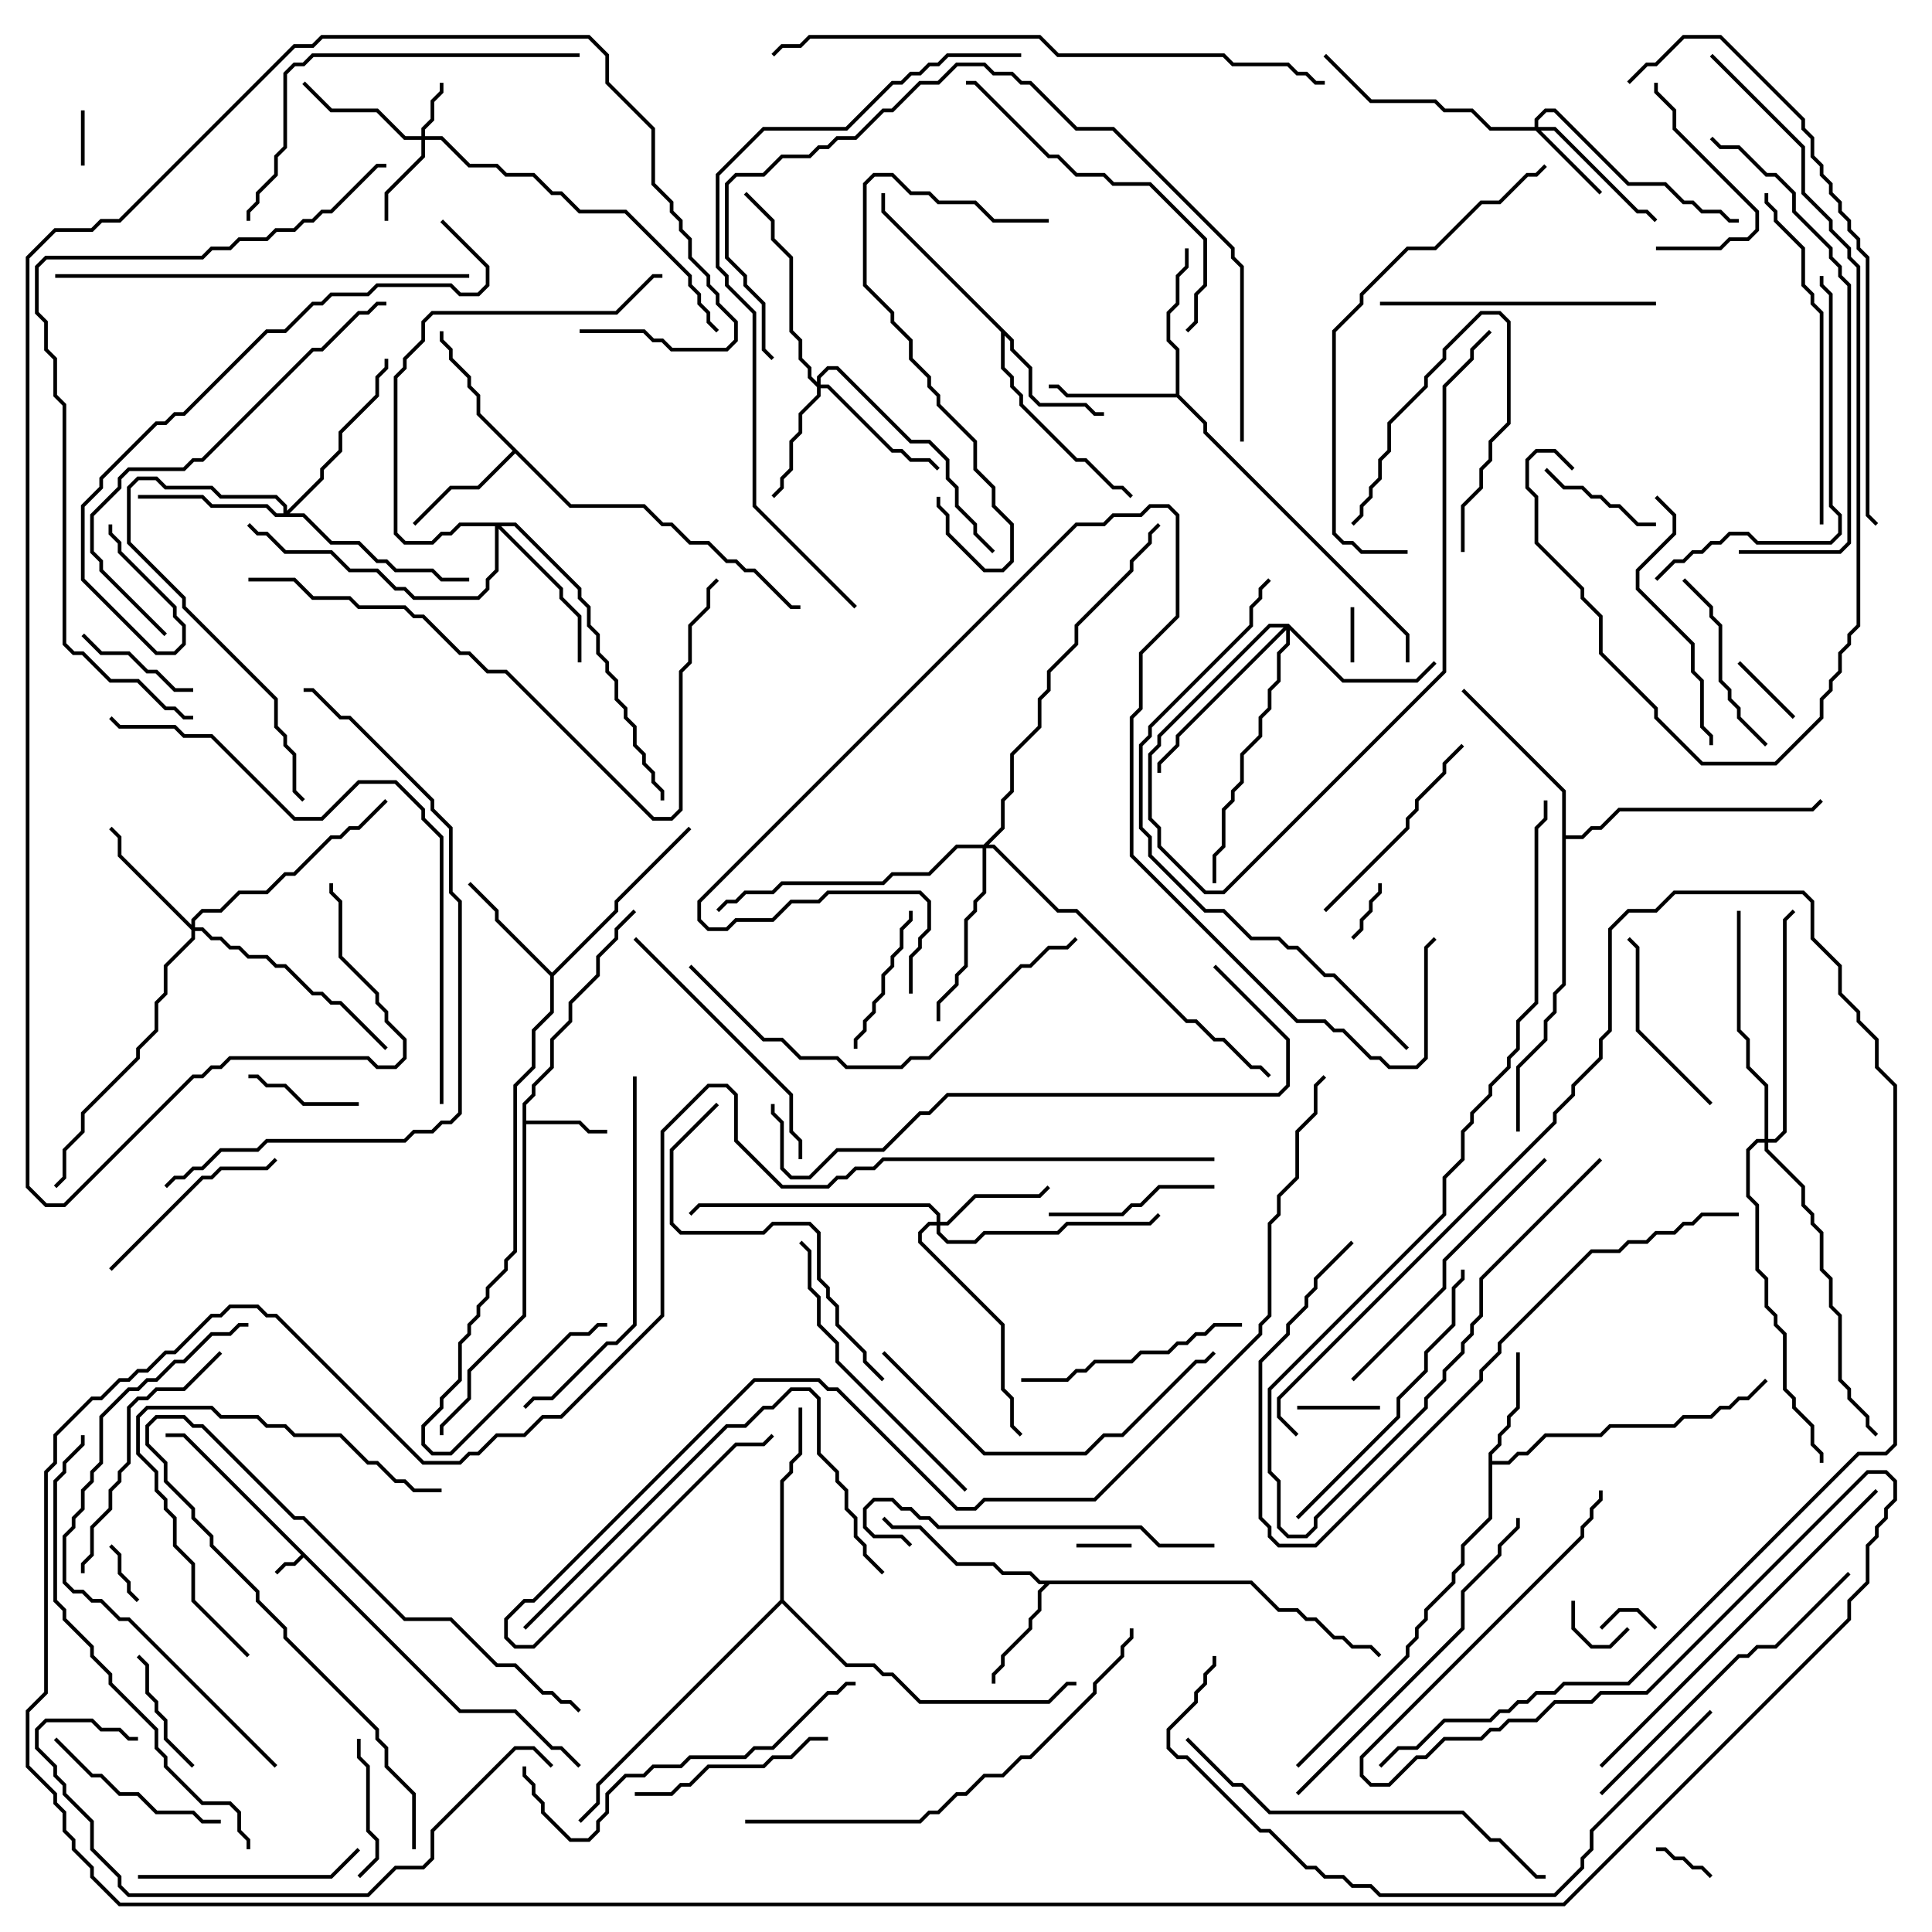 <svg version="1.1" width="105" height="105" xmlns="http://www.w3.org/2000/svg"><path d="M25.041,92.9L28.041,92.9L30.041,94.9L30.541,94.9L31.571,95.929L31.429,96.071L30.459,95.1L29.959,95.1L27.959,93.1L24.959,93.1L16.5,84.641L16.041,85.1L15.541,85.1L15.071,85.571L14.929,85.429L15.459,84.9L15.959,84.9L16.359,84.5L9.959,78.1L9,78.1L9,77.9L10.041,77.9z" stroke="none"/><path d="M28.4,59.959L28.9,59.459L28.9,58.959L29.9,57.959L29.9,56.459L30.9,55.459L30.9,54.459L32.4,52.959L32.4,51.959L33.4,50.959L33.4,50.459L34.429,49.429L34.571,49.571L33.6,50.541L33.6,51.041L32.6,52.041L32.6,53.041L31.1,54.541L31.1,55.541L30.1,56.541L30.1,58.041L29.1,59.041L29.1,59.541L28.6,60.041L28.6,60.9L31.541,60.9L32.041,61.4L33,61.4L33,61.6L31.959,61.6L31.459,61.1L28.6,61.1L28.6,71.541L25.6,74.541L25.6,76.041L24.1,77.541L24.1,78L23.9,78L23.9,77.459L25.4,75.959L25.4,74.459L28.4,71.459z" stroke="none"/><path d="M80.9,78.959L81.4,78.459L81.4,77.959L81.9,77.459L81.9,76.959L82.4,76.459L82.4,73.5L82.6,73.5L82.6,76.541L82.1,77.041L82.1,77.541L81.6,78.041L81.6,78.541L81.1,79.041L81.1,79.4L81.959,79.4L82.459,78.9L82.959,78.9L83.959,77.9L86.959,77.9L87.459,77.4L90.959,77.4L91.459,76.9L92.959,76.9L93.459,76.4L93.959,76.4L94.459,75.9L94.959,75.9L95.929,74.929L96.071,75.071L95.041,76.1L94.541,76.1L94.041,76.6L93.541,76.6L93.041,77.1L91.541,77.1L91.041,77.6L87.541,77.6L87.041,78.1L84.041,78.1L83.041,79.1L82.541,79.1L82.041,79.6L81.1,79.6L81.1,82.541L79.6,84.041L79.6,85.041L79.1,85.541L79.1,86.041L77.6,87.541L77.6,88.041L77.1,88.541L77.1,89.041L76.6,89.541L76.6,90.041L70.571,96.071L70.429,95.929L76.4,89.959L76.4,89.459L76.9,88.959L76.9,88.459L77.4,87.959L77.4,87.459L78.9,85.959L78.9,85.459L79.4,84.959L79.4,83.959L80.9,82.459z" stroke="none"/><path d="M68.041,85.9L69.541,87.4L70.541,87.4L71.041,87.9L71.541,87.9L72.541,88.9L73.041,88.9L73.541,89.4L74.541,89.4L75.071,89.929L74.929,90.071L74.459,89.6L73.459,89.6L72.959,89.1L72.459,89.1L71.459,88.1L70.959,88.1L70.459,87.6L69.459,87.6L67.959,86.1L57.041,86.1L56.6,86.541L56.6,87.541L56.1,88.041L56.1,88.541L54.6,90.041L54.6,90.541L54.1,91.041L54.1,91.5L53.9,91.5L53.9,90.959L54.4,90.459L54.4,89.959L55.9,88.459L55.9,87.959L56.4,87.459L56.4,86.459L56.759,86.1L56.459,86.1L55.959,85.6L54.459,85.6L53.959,85.1L51.959,85.1L49.959,83.1L48.459,83.1L47.929,82.571L48.071,82.429L48.541,82.9L50.041,82.9L52.041,84.9L54.041,84.9L54.541,85.4L56.041,85.4L56.541,85.9z" stroke="none"/><path d="M30,52.859L33.4,49.459L33.4,48.959L37.429,44.929L37.571,45.071L33.6,49.041L33.6,49.541L30.1,53.041L30.1,55.041L29.1,56.041L29.1,58.041L28.1,59.041L28.1,68.041L27.6,68.541L27.6,69.041L26.6,70.041L26.6,70.541L26.1,71.041L26.1,71.541L25.6,72.041L25.6,72.541L25.1,73.041L25.1,75.041L24.1,76.041L24.1,76.541L23.1,77.541L23.1,78.459L23.541,78.9L24.459,78.9L30.959,72.4L31.959,72.4L32.459,71.9L33,71.9L33,72.1L32.541,72.1L32.041,72.6L31.041,72.6L24.541,79.1L23.459,79.1L22.9,78.541L22.9,77.459L23.9,76.459L23.9,75.959L24.9,74.959L24.9,72.959L25.4,72.459L25.4,71.959L25.9,71.459L25.9,70.959L26.4,70.459L26.4,69.959L27.4,68.959L27.4,68.459L27.9,67.959L27.9,58.959L28.9,57.959L28.9,55.959L29.9,54.959L29.9,53.041L26.9,50.041L26.9,49.541L25.429,48.071L25.571,47.929L27.1,49.459L27.1,49.959z" stroke="none"/><path d="M31.041,27.4L35.041,27.4L36.041,28.4L36.541,28.4L37.541,29.4L38.541,29.4L39.541,30.4L40.041,30.4L40.541,30.9L41.041,30.9L43.041,32.9L43.5,32.9L43.5,33.1L42.959,33.1L40.959,31.1L40.459,31.1L39.959,30.6L39.459,30.6L38.459,29.6L37.459,29.6L36.459,28.6L35.959,28.6L34.959,27.6L30.959,27.6L28,24.641L26.041,26.6L24.541,26.6L22.571,28.571L22.429,28.429L24.459,26.4L25.959,26.4L27.859,24.5L25.9,22.541L25.9,21.541L25.4,21.041L25.4,20.541L24.4,19.541L24.4,19.041L23.9,18.541L23.9,18L24.1,18L24.1,18.459L24.6,18.959L24.6,19.459L25.6,20.459L25.6,20.959L26.1,21.459L26.1,22.459z" stroke="none"/><path d="M63.9,21.4L63.9,19.041L63.4,18.541L63.4,16.959L63.9,16.459L63.9,14.959L64.4,14.459L64.4,13.5L64.6,13.5L64.6,14.541L64.1,15.041L64.1,16.541L63.6,17.041L63.6,18.459L64.1,18.959L64.1,21.459L65.6,22.959L65.6,23.459L76.6,34.459L76.6,36L76.4,36L76.4,34.541L65.4,23.541L65.4,23.041L63.959,21.6L57.959,21.6L57.459,21.1L57,21.1L57,20.9L57.541,20.9L58.041,21.4z" stroke="none"/><path d="M55.1,18.459L55.1,18.959L56.1,19.959L56.1,21.459L56.541,21.9L59.041,21.9L59.541,22.4L60,22.4L60,22.6L59.459,22.6L58.959,22.1L56.459,22.1L55.9,21.541L55.9,20.041L54.9,19.041L54.9,18.541L54.6,18.241L54.6,19.959L55.1,20.459L55.1,20.959L55.6,21.459L55.6,21.959L58.541,24.9L59.041,24.9L60.541,26.4L61.041,26.4L61.571,26.929L61.429,27.071L60.959,26.6L60.459,26.6L58.959,25.1L58.459,25.1L55.4,22.041L55.4,21.541L54.9,21.041L54.9,20.541L54.4,20.041L54.4,18.041L47.9,11.541L47.9,10.5L48.1,10.5L48.1,11.459z" stroke="none"/><path d="M84.9,43.041L79.429,37.571L79.571,37.429L85.1,42.959L85.1,45.4L85.959,45.4L86.459,44.9L86.959,44.9L87.959,43.9L98.459,43.9L98.929,43.429L99.071,43.571L98.541,44.1L88.041,44.1L87.041,45.1L86.541,45.1L86.041,45.6L85.1,45.6L85.1,53.541L84.6,54.041L84.6,55.041L84.1,55.541L84.1,56.541L82.6,58.041L82.6,61.5L82.4,61.5L82.4,57.959L83.9,56.459L83.9,55.459L84.4,54.959L84.4,53.959L84.9,53.459z" stroke="none"/><path d="M42.4,86.959L42.4,80.459L42.9,79.959L42.9,79.459L43.4,78.959L43.4,76.5L43.6,76.5L43.6,79.041L43.1,79.541L43.1,80.041L42.6,80.541L42.6,86.959L46.041,90.4L47.541,90.4L48.041,90.9L48.541,90.9L50.041,92.4L56.959,92.4L57.959,91.4L58.5,91.4L58.5,91.6L58.041,91.6L57.041,92.6L49.959,92.6L48.459,91.1L47.959,91.1L47.459,90.6L45.959,90.6L42.5,87.141L32.6,97.041L32.6,98.041L31.571,99.071L31.429,98.929L32.4,97.959L32.4,96.959z" stroke="none"/><path d="M22.9,7.4L22.9,6.959L23.4,6.459L23.4,5.459L23.9,4.959L23.9,4.5L24.1,4.5L24.1,5.041L23.6,5.541L23.6,6.541L23.1,7.041L23.1,7.4L24.041,7.4L25.541,8.9L27.041,8.9L27.541,9.4L29.041,9.4L30.041,10.4L30.541,10.4L31.541,11.4L34.041,11.4L37.6,14.959L37.6,15.459L38.1,15.959L38.1,16.459L38.6,16.959L38.6,17.459L39.071,17.929L38.929,18.071L38.4,17.541L38.4,17.041L37.9,16.541L37.9,16.041L37.4,15.541L37.4,15.041L33.959,11.6L31.459,11.6L30.459,10.6L29.959,10.6L28.959,9.6L27.459,9.6L26.959,9.1L25.459,9.1L23.959,7.6L23.1,7.6L23.1,8.541L21.1,10.541L21.1,12L20.9,12L20.9,10.459L22.9,8.459L22.9,7.6L21.959,7.6L20.459,6.1L17.959,6.1L16.429,4.571L16.571,4.429L18.041,5.9L20.541,5.9L22.041,7.4z" stroke="none"/><path d="M83.4,6.9L83.4,6.459L83.959,5.9L84.541,5.9L88.541,9.9L90.541,9.9L91.541,10.9L92.041,10.9L92.541,11.4L93.541,11.4L94.041,11.9L94.5,11.9L94.5,12.1L93.959,12.1L93.459,11.6L92.459,11.6L91.959,11.1L91.459,11.1L90.459,10.1L88.459,10.1L84.459,6.1L84.041,6.1L83.6,6.541L83.6,6.9L84.541,6.9L89.041,11.4L89.541,11.4L90.071,11.929L89.929,12.071L89.459,11.6L88.959,11.6L84.459,7.1L83.741,7.1L87.071,10.429L86.929,10.571L83.459,7.1L80.959,7.1L79.959,6.1L78.459,6.1L77.959,5.6L74.459,5.6L71.929,3.071L72.071,2.929L74.541,5.4L78.041,5.4L78.541,5.9L80.041,5.9L81.041,6.9z" stroke="none"/><path d="M50.9,66.4L50.9,66.041L50.459,65.6L38.041,65.6L37.571,66.071L37.429,65.929L37.959,65.4L50.541,65.4L51.1,65.959L51.1,66.4L51.459,66.4L52.959,64.9L56.459,64.9L56.929,64.429L57.071,64.571L56.541,65.1L53.041,65.1L51.541,66.6L51.1,66.6L51.1,66.959L51.541,67.4L52.959,67.4L53.459,66.9L57.459,66.9L57.959,66.4L62.459,66.4L62.929,65.929L63.071,66.071L62.541,66.6L58.041,66.6L57.541,67.1L53.541,67.1L53.041,67.6L51.459,67.6L50.9,67.041L50.9,66.6L50.541,66.6L50.1,67.041L50.1,67.459L54.6,71.959L54.6,75.459L55.1,75.959L55.1,77.459L55.571,77.929L55.429,78.071L54.9,77.541L54.9,76.041L54.4,75.541L54.4,72.041L49.9,67.541L49.9,66.959L50.459,66.4z" stroke="none"/><path d="M44.4,20.759L44.4,20.459L44.959,19.9L45.541,19.9L49.541,23.9L50.541,23.9L51.6,24.959L51.6,25.959L52.1,26.459L52.1,27.459L53.1,28.459L53.1,28.959L54.071,29.929L53.929,30.071L52.9,29.041L52.9,28.541L51.9,27.541L51.9,26.541L51.4,26.041L51.4,25.041L50.459,24.1L49.459,24.1L45.459,20.1L45.041,20.1L44.6,20.541L44.6,20.9L45.041,20.9L48.541,24.4L49.041,24.4L49.541,24.9L50.541,24.9L51.071,25.429L50.929,25.571L50.459,25.1L49.459,25.1L48.959,24.6L48.459,24.6L44.959,21.1L44.6,21.1L44.6,21.541L43.6,22.541L43.6,23.541L43.1,24.041L43.1,25.541L42.6,26.041L42.6,26.541L42.071,27.071L41.929,26.929L42.4,26.459L42.4,25.959L42.9,25.459L42.9,23.959L43.4,23.459L43.4,22.459L44.4,21.459L44.4,21.041L43.9,20.541L43.9,20.041L43.4,19.541L43.4,18.541L42.9,18.041L42.9,14.041L41.9,13.041L41.9,12.041L40.429,10.571L40.571,10.429L42.1,11.959L42.1,12.959L43.1,13.959L43.1,17.959L43.6,18.459L43.6,19.459L44.1,19.959L44.1,20.459z" stroke="none"/><path d="M10.4,50.259L10.4,49.959L10.959,49.4L11.959,49.4L12.959,48.4L14.459,48.4L15.459,47.4L15.959,47.4L17.959,45.4L18.459,45.4L18.959,44.9L19.459,44.9L20.929,43.429L21.071,43.571L19.541,45.1L19.041,45.1L18.541,45.6L18.041,45.6L16.041,47.6L15.541,47.6L14.541,48.6L13.041,48.6L12.041,49.6L11.041,49.6L10.6,50.041L10.6,50.4L11.041,50.4L11.541,50.9L12.041,50.9L12.541,51.4L13.041,51.4L13.541,51.9L14.541,51.9L15.041,52.4L15.541,52.4L17.041,53.9L17.541,53.9L18.041,54.4L18.541,54.4L21.071,56.929L20.929,57.071L18.459,54.6L17.959,54.6L17.459,54.1L16.959,54.1L15.459,52.6L14.959,52.6L14.459,52.1L13.459,52.1L12.959,51.6L12.459,51.6L11.959,51.1L11.459,51.1L10.959,50.6L10.6,50.6L10.6,51.041L9.1,52.541L9.1,54.041L8.6,54.541L8.6,56.041L7.6,57.041L7.6,57.541L4.6,60.541L4.6,61.541L3.6,62.541L3.6,64.041L3.071,64.571L2.929,64.429L3.4,63.959L3.4,62.459L4.4,61.459L4.4,60.459L7.4,57.459L7.4,56.959L8.4,55.959L8.4,54.459L8.9,53.959L8.9,52.459L10.4,50.959L10.4,50.541L6.4,46.541L6.4,45.541L5.929,45.071L6.071,44.929L6.6,45.459L6.6,46.459z" stroke="none"/><path d="M15.4,27.9L15.4,27.541L14.959,27.1L11.959,27.1L11.459,26.6L8.959,26.6L8.459,26.1L7.541,26.1L7.1,26.541L7.1,29.459L10.1,32.459L10.1,32.959L15.1,37.959L15.1,39.459L15.6,39.959L15.6,40.459L16.1,40.959L16.1,42.959L16.571,43.429L16.429,43.571L15.9,43.041L15.9,41.041L15.4,40.541L15.4,40.041L14.9,39.541L14.9,38.041L9.9,33.041L9.9,32.541L6.9,29.541L6.9,26.459L7.459,25.9L8.541,25.9L9.041,26.4L11.541,26.4L12.041,26.9L15.041,26.9L15.6,27.459L15.6,27.759L17.4,25.959L17.4,25.459L18.4,24.459L18.4,23.459L20.4,21.459L20.4,20.459L20.9,19.959L20.9,19.5L21.1,19.5L21.1,20.041L20.6,20.541L20.6,21.541L18.6,23.541L18.6,24.541L17.6,25.541L17.6,26.041L15.741,27.9L16.541,27.9L18.041,29.4L19.541,29.4L20.541,30.4L21.041,30.4L21.541,30.9L23.541,30.9L24.041,31.4L25.5,31.4L25.5,31.6L23.959,31.6L23.459,31.1L21.459,31.1L20.959,30.6L20.459,30.6L19.459,29.6L17.959,29.6L16.459,28.1L14.959,28.1L14.459,27.6L11.459,27.6L10.959,27.1L7.5,27.1L7.5,26.9L11.041,26.9L11.541,27.4L14.541,27.4L15.041,27.9z" stroke="none"/><path d="M70.041,33.9L73.041,36.9L76.959,36.9L77.929,35.929L78.071,36.071L77.041,37.1L72.959,37.1L70.1,34.241L70.1,35.041L69.6,35.541L69.6,37.041L69.1,37.541L69.1,38.541L68.6,39.041L68.6,40.041L67.6,41.041L67.6,42.541L67.1,43.041L67.1,43.541L66.6,44.041L66.6,46.041L66.1,46.541L66.1,48L65.9,48L65.9,46.459L66.4,45.959L66.4,43.959L66.9,43.459L66.9,42.959L67.4,42.459L67.4,40.959L68.4,39.959L68.4,38.959L68.9,38.459L68.9,37.459L69.4,36.959L69.4,35.459L69.9,34.959L69.9,34.241L64.1,40.041L64.1,40.541L63.1,41.541L63.1,42L62.9,42L62.9,41.459L63.9,40.459L63.9,39.959L69.759,34.1L69.041,34.1L63.1,40.041L63.1,40.541L62.6,41.041L62.6,44.459L63.1,44.959L63.1,45.959L65.541,48.4L66.459,48.4L78.4,36.459L78.4,20.959L79.9,19.459L79.9,18.959L80.929,17.929L81.071,18.071L80.1,19.041L80.1,19.541L78.6,21.041L78.6,36.541L66.541,48.6L65.459,48.6L62.9,46.041L62.9,45.041L62.4,44.541L62.4,40.959L62.9,40.459L62.9,39.959L68.959,33.9z" stroke="none"/><path d="M28.041,28.4L31.6,31.959L31.6,32.459L32.1,32.959L32.1,33.959L32.6,34.459L32.6,35.459L33.1,35.959L33.1,36.459L33.6,36.959L33.6,37.959L34.1,38.459L34.1,38.959L34.6,39.459L34.6,40.459L35.1,40.959L35.1,41.459L35.6,41.959L35.6,42.459L36.1,42.959L36.1,43.5L35.9,43.5L35.9,43.041L35.4,42.541L35.4,42.041L34.9,41.541L34.9,41.041L34.4,40.541L34.4,39.541L33.9,39.041L33.9,38.541L33.4,38.041L33.4,37.041L32.9,36.541L32.9,36.041L32.4,35.541L32.4,34.541L31.9,34.041L31.9,33.041L31.4,32.541L31.4,32.041L27.959,28.6L27.241,28.6L30.6,31.959L30.6,32.459L31.6,33.459L31.6,36L31.4,36L31.4,33.541L30.4,32.541L30.4,32.041L27.1,28.741L27.1,31.041L26.6,31.541L26.6,32.041L26.041,32.6L22.459,32.6L21.959,32.1L21.459,32.1L20.459,31.1L18.959,31.1L17.959,30.1L15.459,30.1L14.459,29.1L13.959,29.1L13.429,28.571L13.571,28.429L14.041,28.9L14.541,28.9L15.541,29.9L18.041,29.9L19.041,30.9L20.541,30.9L21.541,31.9L22.041,31.9L22.541,32.4L25.959,32.4L26.4,31.959L26.4,31.459L26.9,30.959L26.9,28.6L25.041,28.6L24.541,29.1L24.041,29.1L23.541,29.6L21.959,29.6L21.4,29.041L21.4,20.459L21.9,19.959L21.9,19.459L22.9,18.459L22.9,17.459L23.459,16.9L33.459,16.9L35.459,14.9L36,14.9L36,15.1L35.541,15.1L33.541,17.1L23.541,17.1L23.1,17.541L23.1,18.541L22.1,19.541L22.1,20.041L21.6,20.541L21.6,28.959L22.041,29.4L23.459,29.4L23.959,28.9L24.459,28.9L24.959,28.4z" stroke="none"/><path d="M53.459,45.9L54.4,44.959L54.4,43.459L54.9,42.959L54.9,40.959L56.4,39.459L56.4,37.959L56.9,37.459L56.9,36.459L58.4,34.959L58.4,33.959L61.4,30.959L61.4,30.459L62.4,29.459L62.4,28.959L62.929,28.429L63.071,28.571L62.6,29.041L62.6,29.541L61.6,30.541L61.6,31.041L58.6,34.041L58.6,35.041L57.1,36.541L57.1,37.541L56.6,38.041L56.6,39.541L55.1,41.041L55.1,43.041L54.6,43.541L54.6,45.041L53.741,45.9L54.041,45.9L57.541,49.4L58.541,49.4L64.541,55.4L65.041,55.4L66.041,56.4L66.541,56.4L68.041,57.9L68.541,57.9L69.071,58.429L68.929,58.571L68.459,58.1L67.959,58.1L66.459,56.6L65.959,56.6L64.959,55.6L64.459,55.6L58.459,49.6L57.459,49.6L53.959,46.1L53.6,46.1L53.6,48.541L53.1,49.041L53.1,49.541L52.6,50.041L52.6,52.541L52.1,53.041L52.1,53.541L51.1,54.541L51.1,55.5L50.9,55.5L50.9,54.459L51.9,53.459L51.9,52.959L52.4,52.459L52.4,49.959L52.9,49.459L52.9,48.959L53.4,48.459L53.4,46.1L52.041,46.1L50.541,47.6L48.541,47.6L48.041,48.1L42.541,48.1L42.041,48.6L40.541,48.6L40.041,49.1L39.541,49.1L39.071,49.571L38.929,49.429L39.459,48.9L39.959,48.9L40.459,48.4L41.959,48.4L42.459,47.9L47.959,47.9L48.459,47.4L50.459,47.4L51.959,45.9z" stroke="none"/><path d="M95.9,61.9L95.9,59.041L94.9,58.041L94.9,56.541L94.4,56.041L94.4,49.5L94.6,49.5L94.6,55.959L95.1,56.459L95.1,57.959L96.1,58.959L96.1,61.9L96.459,61.9L96.9,61.459L96.9,49.959L97.429,49.429L97.571,49.571L97.1,50.041L97.1,61.541L96.541,62.1L96.1,62.1L96.1,62.459L98.1,64.459L98.1,65.459L98.6,65.959L98.6,66.459L99.1,66.959L99.1,68.959L99.6,69.459L99.6,70.959L100.1,71.459L100.1,74.959L100.6,75.459L100.6,75.959L101.6,76.959L101.6,77.459L102.071,77.929L101.929,78.071L101.4,77.541L101.4,77.041L100.4,76.041L100.4,75.541L99.9,75.041L99.9,71.541L99.4,71.041L99.4,69.541L98.9,69.041L98.9,67.041L98.4,66.541L98.4,66.041L97.9,65.541L97.9,64.541L95.9,62.541L95.9,62.1L95.541,62.1L95.1,62.541L95.1,64.959L95.6,65.459L95.6,68.959L96.1,69.459L96.1,70.959L96.6,71.459L96.6,71.959L97.1,72.459L97.1,75.459L97.6,75.959L97.6,76.459L98.6,77.459L98.6,78.459L99.1,78.959L99.1,79.5L98.9,79.5L98.9,79.041L98.4,78.541L98.4,77.541L97.4,76.541L97.4,76.041L96.9,75.541L96.9,72.541L96.4,72.041L96.4,71.541L95.9,71.041L95.9,69.541L95.4,69.041L95.4,65.541L94.9,65.041L94.9,62.459L95.459,61.9z" stroke="none"/><path d="M4.4,6L4.6,6L4.6,9L4.4,9z" stroke="none"/><path d="M73.4,33L73.6,33L73.6,36L73.4,36z" stroke="none"/><path d="M90.071,88.429L89.929,88.571L88.959,87.6L88.041,87.6L87.071,88.571L86.929,88.429L87.959,87.4L89.041,87.4z" stroke="none"/><path d="M61.5,83.9L61.5,84.1L58.5,84.1L58.5,83.9z" stroke="none"/><path d="M85.4,87L85.6,87L85.6,88.459L86.541,89.4L87.459,89.4L88.429,88.429L88.571,88.571L87.541,89.6L86.459,89.6L85.4,88.541z" stroke="none"/><path d="M93.071,101.929L92.929,102.071L92.459,101.6L91.959,101.6L91.459,101.1L90.959,101.1L90.459,100.6L90,100.6L90,100.4L90.541,100.4L91.041,100.9L91.541,100.9L92.041,101.4L92.541,101.4z" stroke="none"/><path d="M5.929,84.071L6.071,83.929L6.6,84.459L6.6,85.459L7.1,85.959L7.1,86.459L7.571,86.929L7.429,87.071L6.9,86.541L6.9,86.041L6.4,85.541L6.4,84.541z" stroke="none"/><path d="M74.9,48L75.1,48L75.1,48.541L74.6,49.041L74.6,49.541L74.1,50.041L74.1,50.541L73.571,51.071L73.429,50.929L73.9,50.459L73.9,49.959L74.4,49.459L74.4,48.959L74.9,48.459z" stroke="none"/><path d="M97.571,38.929L97.429,39.071L94.429,36.071L94.571,35.929z" stroke="none"/><path d="M70.5,76.6L70.5,76.4L75,76.4L75,76.6z" stroke="none"/><path d="M13.5,58.6L13.5,58.4L14.041,58.4L14.541,58.9L15.541,58.9L16.541,59.9L19.5,59.9L19.5,60.1L16.459,60.1L15.459,59.1L14.459,59.1L13.959,58.6z" stroke="none"/><path d="M73.571,28.571L73.429,28.429L73.9,27.959L73.9,27.459L74.4,26.959L74.4,26.459L74.9,25.959L74.9,24.959L75.4,24.459L75.4,22.959L77.4,20.959L77.4,20.459L78.4,19.459L78.4,18.959L80.459,16.9L81.541,16.9L82.1,17.459L82.1,23.041L81.1,24.041L81.1,25.041L80.6,25.541L80.6,26.541L79.6,27.541L79.6,30L79.4,30L79.4,27.459L80.4,26.459L80.4,25.459L80.9,24.959L80.9,23.959L81.9,22.959L81.9,17.541L81.459,17.1L80.541,17.1L78.6,19.041L78.6,19.541L77.6,20.541L77.6,21.041L75.6,23.041L75.6,24.541L75.1,25.041L75.1,26.041L74.6,26.541L74.6,27.041L74.1,27.541L74.1,28.041z" stroke="none"/><path d="M10.571,95.929L10.429,96.071L8.9,94.541L8.9,93.541L8.4,93.041L8.4,92.541L7.9,92.041L7.9,90.541L7.429,90.071L7.571,89.929L8.1,90.459L8.1,91.959L8.6,92.459L8.6,92.959L9.1,93.459L9.1,94.459z" stroke="none"/><path d="M83.929,25.571L84.071,25.429L85.041,26.4L86.041,26.4L86.541,26.9L87.041,26.9L87.541,27.4L88.041,27.4L89.041,28.4L90,28.4L90,28.6L88.959,28.6L87.959,27.6L87.459,27.6L86.959,27.1L86.459,27.1L85.959,26.6L84.959,26.6z" stroke="none"/><path d="M10.5,37.4L10.5,37.6L9.459,37.6L8.459,36.6L7.959,36.6L6.959,35.6L5.459,35.6L4.429,34.571L4.571,34.429L5.541,35.4L7.041,35.4L8.041,36.4L8.541,36.4L9.541,37.4z" stroke="none"/><path d="M19.571,102.071L19.429,101.929L20.4,100.959L20.4,100.041L19.9,99.541L19.9,96.041L19.4,95.541L19.4,94.5L19.6,94.5L19.6,95.459L20.1,95.959L20.1,99.459L20.6,99.959L20.6,101.041z" stroke="none"/><path d="M46.6,57L46.4,57L46.4,56.459L46.9,55.959L46.9,55.459L47.4,54.959L47.4,54.459L47.9,53.959L47.9,52.959L48.4,52.459L48.4,51.959L48.9,51.459L48.9,50.459L49.4,49.959L49.4,49.5L49.6,49.5L49.6,50.041L49.1,50.541L49.1,51.541L48.6,52.041L48.6,52.541L48.1,53.041L48.1,54.041L47.6,54.541L47.6,55.041L47.1,55.541L47.1,56.041L46.6,56.541z" stroke="none"/><path d="M90,13.6L90,13.4L93.459,13.4L93.959,12.9L94.959,12.9L95.4,12.459L95.4,11.541L90.9,7.041L90.9,6.041L89.9,5.041L89.9,4.5L90.1,4.5L90.1,4.959L91.1,5.959L91.1,6.959L95.6,11.459L95.6,12.541L95.041,13.1L94.041,13.1L93.541,13.6z" stroke="none"/><path d="M66,64.4L66,64.6L63.041,64.6L62.041,65.6L61.541,65.6L61.041,66.1L57,66.1L57,65.9L60.959,65.9L61.459,65.4L61.959,65.4L62.959,64.4z" stroke="none"/><path d="M96.071,40.429L95.929,40.571L94.4,39.041L94.4,38.541L93.9,38.041L93.9,37.541L93.4,37.041L93.4,34.041L92.9,33.541L92.9,33.041L91.429,31.571L91.571,31.429L93.1,32.959L93.1,33.459L93.6,33.959L93.6,36.959L94.1,37.459L94.1,37.959L94.6,38.459L94.6,38.959z" stroke="none"/><path d="M2.929,94.571L3.071,94.429L5.041,96.4L5.541,96.4L6.541,97.4L7.541,97.4L8.541,98.4L10.541,98.4L11.041,98.9L12,98.9L12,99.1L10.959,99.1L10.459,98.6L8.459,98.6L7.459,97.6L6.459,97.6L5.459,96.6L4.959,96.6z" stroke="none"/><path d="M93.071,59.929L92.929,60.071L88.9,56.041L88.9,51.541L88.429,51.071L88.571,50.929L89.1,51.459L89.1,55.959z" stroke="none"/><path d="M6.071,69.071L5.929,68.929L10.959,63.9L11.459,63.9L11.959,63.4L14.459,63.4L14.929,62.929L15.071,63.071L14.541,63.6L12.041,63.6L11.541,64.1L11.041,64.1z" stroke="none"/><path d="M34.5,97.6L34.5,97.4L36.459,97.4L36.959,96.9L37.459,96.9L38.459,95.9L41.459,95.9L41.959,95.4L42.959,95.4L43.959,94.4L45,94.4L45,94.6L44.041,94.6L43.041,95.6L42.041,95.6L41.541,96.1L38.541,96.1L37.541,97.1L37.041,97.1L36.541,97.6z" stroke="none"/><path d="M22.6,100.5L22.4,100.5L22.4,97.541L20.9,96.041L20.9,95.041L20.4,94.541L20.4,94.041L15.4,89.041L15.4,88.541L13.9,87.041L13.9,86.541L11.4,84.041L11.4,83.541L10.4,82.541L10.4,82.041L8.9,80.541L8.9,79.541L7.9,78.541L7.9,77.459L8.459,76.9L10.041,76.9L10.541,77.4L11.041,77.4L16.041,82.4L16.541,82.4L22.041,87.9L24.541,87.9L27.041,90.4L28.041,90.4L29.541,91.9L30.041,91.9L30.541,92.4L31.041,92.4L31.571,92.929L31.429,93.071L30.959,92.6L30.459,92.6L29.959,92.1L29.459,92.1L27.959,90.6L26.959,90.6L24.459,88.1L21.959,88.1L16.459,82.6L15.959,82.6L10.959,77.6L10.459,77.6L9.959,77.1L8.541,77.1L8.1,77.541L8.1,78.459L9.1,79.459L9.1,80.459L10.6,81.959L10.6,82.459L11.6,83.459L11.6,83.959L14.1,86.459L14.1,86.959L15.6,88.459L15.6,88.959L20.6,93.959L20.6,94.459L21.1,94.959L21.1,95.959L22.6,97.459z" stroke="none"/><path d="M72.071,49.571L71.929,49.429L76.4,44.959L76.4,44.459L76.9,43.959L76.9,43.459L78.4,41.959L78.4,41.459L79.429,40.429L79.571,40.571L78.6,41.541L78.6,42.041L77.1,43.541L77.1,44.041L76.6,44.541L76.6,45.041z" stroke="none"/><path d="M7.5,102.1L7.5,101.9L17.959,101.9L19.429,100.429L19.571,100.571L18.041,102.1z" stroke="none"/><path d="M55.5,75.1L55.5,74.9L57.959,74.9L58.459,74.4L58.959,74.4L59.459,73.9L61.459,73.9L61.959,73.4L63.459,73.4L63.959,72.9L64.459,72.9L64.959,72.4L65.459,72.4L65.959,71.9L67.5,71.9L67.5,72.1L66.041,72.1L65.541,72.6L65.041,72.6L64.541,73.1L64.041,73.1L63.541,73.6L62.041,73.6L61.541,74.1L59.541,74.1L59.041,74.6L58.541,74.6L58.041,75.1z" stroke="none"/><path d="M13.571,89.929L13.429,90.071L10.4,87.041L10.4,85.041L9.4,84.041L9.4,82.541L8.9,82.041L8.9,81.541L8.4,81.041L8.4,80.041L7.4,79.041L7.4,76.959L7.959,76.4L11.541,76.4L12.041,76.9L14.041,76.9L14.541,77.4L15.541,77.4L16.041,77.9L18.541,77.9L20.041,79.4L20.541,79.4L21.541,80.4L22.041,80.4L22.541,80.9L24,80.9L24,81.1L22.459,81.1L21.959,80.6L21.459,80.6L20.459,79.6L19.959,79.6L18.459,78.1L15.959,78.1L15.459,77.6L14.459,77.6L13.959,77.1L11.959,77.1L11.459,76.6L8.041,76.6L7.6,77.041L7.6,78.959L8.6,79.959L8.6,80.959L9.1,81.459L9.1,81.959L9.6,82.459L9.6,83.959L10.6,84.959L10.6,86.959z" stroke="none"/><path d="M89.929,27.071L90.071,26.929L91.1,27.959L91.1,29.041L89.1,31.041L89.1,31.959L92.1,34.959L92.1,36.459L92.6,36.959L92.6,39.459L93.1,39.959L93.1,40.5L92.9,40.5L92.9,40.041L92.4,39.541L92.4,37.041L91.9,36.541L91.9,35.041L88.9,32.041L88.9,30.959L90.9,28.959L90.9,28.041z" stroke="none"/><path d="M11.929,73.429L12.071,73.571L10.041,75.6L8.541,75.6L8.041,76.1L7.541,76.1L7.1,76.541L7.1,79.541L6.6,80.041L6.6,80.541L6.1,81.041L6.1,82.041L5.1,83.041L5.1,84.541L4.6,85.041L4.6,85.5L4.4,85.5L4.4,84.959L4.9,84.459L4.9,82.959L5.9,81.959L5.9,80.959L6.4,80.459L6.4,79.959L6.9,79.459L6.9,76.459L7.459,75.9L7.959,75.9L8.459,75.4L9.959,75.4z" stroke="none"/><path d="M90,16.4L90,16.6L75,16.6L75,16.4z" stroke="none"/><path d="M34.429,51.071L34.571,50.929L43.1,59.459L43.1,61.459L43.6,61.959L43.6,63L43.4,63L43.4,62.041L42.9,61.541L42.9,59.541z" stroke="none"/><path d="M73.571,75.071L73.429,74.929L78.4,69.959L78.4,68.459L83.929,62.929L84.071,63.071L78.6,68.541L78.6,70.041z" stroke="none"/><path d="M57,11.9L57,12.1L53.959,12.1L52.959,11.1L50.959,11.1L50.459,10.6L49.459,10.6L48.459,9.6L47.541,9.6L47.1,10.041L47.1,15.459L48.6,16.959L48.6,17.459L49.6,18.459L49.6,19.459L50.6,20.459L50.6,20.959L51.1,21.459L51.1,21.959L53.1,23.959L53.1,25.459L54.1,26.459L54.1,27.459L55.1,28.459L55.1,30.541L54.541,31.1L53.459,31.1L51.4,29.041L51.4,28.041L50.9,27.541L50.9,27L51.1,27L51.1,27.459L51.6,27.959L51.6,28.959L53.541,30.9L54.459,30.9L54.9,30.459L54.9,28.541L53.9,27.541L53.9,26.541L52.9,25.541L52.9,24.041L50.9,22.041L50.9,21.541L50.4,21.041L50.4,20.541L49.4,19.541L49.4,18.541L48.4,17.541L48.4,17.041L46.9,15.541L46.9,9.959L47.459,9.4L48.541,9.4L49.541,10.4L50.541,10.4L51.041,10.9L53.041,10.9L54.041,11.9z" stroke="none"/><path d="M70.571,82.571L70.429,82.429L75.9,76.959L75.9,75.959L77.4,74.459L77.4,73.459L78.9,71.959L78.9,69.959L79.4,69.459L79.4,69L79.6,69L79.6,69.541L79.1,70.041L79.1,72.041L77.6,73.541L77.6,74.541L76.1,76.041L76.1,77.041z" stroke="none"/><path d="M52.571,80.929L52.429,81.071L45.4,74.041L45.4,73.041L44.4,72.041L44.4,70.541L43.9,70.041L43.9,68.041L43.429,67.571L43.571,67.429L44.1,67.959L44.1,69.959L44.6,70.459L44.6,71.959L45.6,72.959L45.6,73.959z" stroke="none"/><path d="M66,83.9L66,84.1L62.959,84.1L61.959,83.1L50.959,83.1L50.459,82.6L49.959,82.6L49.459,82.1L48.959,82.1L48.459,81.6L47.541,81.6L47.1,82.041L47.1,82.959L47.541,83.4L49.041,83.4L49.571,83.929L49.429,84.071L48.959,83.6L47.459,83.6L46.9,83.041L46.9,81.959L47.459,81.4L48.541,81.4L49.041,81.9L49.541,81.9L50.041,82.4L50.541,82.4L51.041,82.9L62.041,82.9L63.041,83.9z" stroke="none"/><path d="M38.929,59.929L39.071,60.071L36.6,62.541L36.6,66.459L37.041,66.9L41.459,66.9L41.959,66.4L44.041,66.4L44.6,66.959L44.6,69.459L45.1,69.959L45.1,70.459L45.6,70.959L45.6,71.959L47.1,73.459L47.1,73.959L48.071,74.929L47.929,75.071L46.9,74.041L46.9,73.541L45.4,72.041L45.4,71.041L44.9,70.541L44.9,70.041L44.4,69.541L44.4,67.041L43.959,66.6L42.041,66.6L41.541,67.1L36.959,67.1L36.4,66.541L36.4,62.459z" stroke="none"/><path d="M47.929,73.571L48.071,73.429L53.541,78.9L58.959,78.9L59.959,77.9L60.959,77.9L64.959,73.9L65.459,73.9L65.929,73.429L66.071,73.571L65.541,74.1L65.041,74.1L61.041,78.1L60.041,78.1L59.041,79.1L53.459,79.1z" stroke="none"/><path d="M64.571,18.071L64.429,17.929L64.9,17.459L64.9,15.959L65.4,15.459L65.4,13.041L62.459,10.1L60.459,10.1L59.959,9.6L58.459,9.6L57.459,8.6L56.959,8.6L52.959,4.6L52.5,4.6L52.5,4.4L53.041,4.4L57.041,8.4L57.541,8.4L58.541,9.4L60.041,9.4L60.541,9.9L62.541,9.9L65.6,12.959L65.6,15.541L65.1,16.041L65.1,17.541z" stroke="none"/><path d="M100.429,85.429L100.571,85.571L96.541,89.6L95.541,89.6L95.041,90.1L94.541,90.1L87.071,97.571L86.929,97.429L94.459,89.9L94.959,89.9L95.459,89.4L96.459,89.4z" stroke="none"/><path d="M99.1,28.5L98.9,28.5L98.9,17.041L98.4,16.541L98.4,16.041L97.9,15.541L97.9,13.541L96.4,12.041L96.4,11.541L95.9,11.041L95.9,10.5L96.1,10.5L96.1,10.959L96.6,11.459L96.6,11.959L98.1,13.459L98.1,15.459L98.6,15.959L98.6,16.459L99.1,16.959z" stroke="none"/><path d="M75.071,96.071L74.929,95.929L75.959,94.9L76.959,94.9L78.459,93.4L80.959,93.4L81.459,92.9L81.959,92.9L82.459,92.4L82.959,92.4L83.459,91.9L84.459,91.9L84.959,91.4L88.459,91.4L100.959,78.9L102.459,78.9L102.9,78.459L102.9,59.041L101.9,58.041L101.9,56.541L100.9,55.541L100.9,55.041L99.9,54.041L99.9,52.541L98.4,51.041L98.4,49.041L97.959,48.6L91.041,48.6L90.041,49.6L88.541,49.6L87.6,50.541L87.6,56.041L87.1,56.541L87.1,57.541L85.6,59.041L85.6,59.541L84.6,60.541L84.6,61.041L69.6,76.041L69.6,76.959L70.571,77.929L70.429,78.071L69.4,77.041L69.4,75.959L84.4,60.959L84.4,60.459L85.4,59.459L85.4,58.959L86.9,57.459L86.9,56.459L87.4,55.959L87.4,50.459L88.459,49.4L89.959,49.4L90.959,48.4L98.041,48.4L98.6,48.959L98.6,50.959L100.1,52.459L100.1,53.959L101.1,54.959L101.1,55.459L102.1,56.459L102.1,57.959L103.1,58.959L103.1,78.541L102.541,79.1L101.041,79.1L88.541,91.6L85.041,91.6L84.541,92.1L83.541,92.1L83.041,92.6L82.541,92.6L82.041,93.1L81.541,93.1L81.041,93.6L78.541,93.6L77.041,95.1L76.041,95.1z" stroke="none"/><path d="M28.4,96L28.6,96L28.6,96.459L29.1,96.959L29.1,97.459L29.6,97.959L29.6,98.459L31.041,99.9L31.959,99.9L32.4,99.459L32.4,98.959L32.9,98.459L32.9,97.459L33.959,96.4L34.959,96.4L35.459,95.9L36.959,95.9L37.459,95.4L40.459,95.4L40.959,94.9L41.959,94.9L44.959,91.9L45.459,91.9L45.959,91.4L46.5,91.4L46.5,91.6L46.041,91.6L45.541,92.1L45.041,92.1L42.041,95.1L41.041,95.1L40.541,95.6L37.541,95.6L37.041,96.1L35.541,96.1L35.041,96.6L34.041,96.6L33.1,97.541L33.1,98.541L32.6,99.041L32.6,99.541L32.041,100.1L30.959,100.1L29.4,98.541L29.4,98.041L28.9,97.541L28.9,97.041L28.4,96.541z" stroke="none"/><path d="M98.9,15L99.1,15L99.1,15.459L99.6,15.959L99.6,27.459L100.1,27.959L100.1,29.041L99.541,29.6L95.459,29.6L94.959,29.1L94.041,29.1L93.541,29.6L93.041,29.6L92.541,30.1L92.041,30.1L91.541,30.6L91.041,30.6L90.071,31.571L89.929,31.429L90.959,30.4L91.459,30.4L91.959,29.9L92.459,29.9L92.959,29.4L93.459,29.4L93.959,28.9L95.041,28.9L95.541,29.4L99.459,29.4L99.9,28.959L99.9,28.041L99.4,27.541L99.4,16.041L98.9,15.541z" stroke="none"/><path d="M34.4,58.5L34.6,58.5L34.6,72.041L33.541,73.1L33.041,73.1L30.041,76.1L29.041,76.1L28.571,76.571L28.429,76.429L28.959,75.9L29.959,75.9L32.959,72.9L33.459,72.9L34.4,71.959z" stroke="none"/><path d="M70.571,97.571L70.429,97.429L79.4,88.459L79.4,86.459L81.4,84.459L81.4,83.959L82.4,82.959L82.4,82.5L82.6,82.5L82.6,83.041L81.6,84.041L81.6,84.541L79.6,86.541L79.6,88.541z" stroke="none"/><path d="M28.571,88.571L28.429,88.429L39.459,77.4L40.459,77.4L41.459,76.4L41.959,76.4L42.959,75.4L44.041,75.4L44.6,75.959L44.6,78.959L45.6,79.959L45.6,80.459L46.1,80.959L46.1,81.959L46.6,82.459L46.6,83.459L47.1,83.959L47.1,84.459L48.071,85.429L47.929,85.571L46.9,84.541L46.9,84.041L46.4,83.541L46.4,82.541L45.9,82.041L45.9,81.041L45.4,80.541L45.4,80.041L44.4,79.041L44.4,76.041L43.959,75.6L43.041,75.6L42.041,76.6L41.541,76.6L40.541,77.6L39.541,77.6z" stroke="none"/><path d="M86.929,62.929L87.071,63.071L80.6,69.541L80.6,71.541L80.1,72.041L80.1,72.541L79.6,73.041L79.6,73.541L78.6,74.541L78.6,75.041L77.6,76.041L77.6,76.541L71.6,82.541L71.6,83.041L71.041,83.6L69.959,83.6L69.4,83.041L69.4,80.541L68.9,80.041L68.9,75.459L78.4,65.959L78.4,63.959L79.4,62.959L79.4,61.459L79.9,60.959L79.9,60.459L80.9,59.459L80.9,58.959L81.9,57.959L81.9,57.459L82.4,56.959L82.4,55.459L83.4,54.459L83.4,44.959L83.9,44.459L83.9,43.5L84.1,43.5L84.1,44.541L83.6,45.041L83.6,54.541L82.6,55.541L82.6,57.041L82.1,57.541L82.1,58.041L81.1,59.041L81.1,59.541L80.1,60.541L80.1,61.041L79.6,61.541L79.6,63.041L78.6,64.041L78.6,66.041L69.1,75.541L69.1,79.959L69.6,80.459L69.6,82.959L70.041,83.4L70.959,83.4L71.4,82.959L71.4,82.459L77.4,76.459L77.4,75.959L78.4,74.959L78.4,74.459L79.4,73.459L79.4,72.959L79.9,72.459L79.9,71.959L80.4,71.459L80.4,69.459z" stroke="none"/><path d="M31.5,2.9L31.5,3.1L17.041,3.1L16.541,3.6L16.041,3.6L15.6,4.041L15.6,8.041L15.1,8.541L15.1,9.541L14.1,10.541L14.1,11.041L13.6,11.541L13.6,12L13.4,12L13.4,11.459L13.9,10.959L13.9,10.459L14.9,9.459L14.9,8.459L15.4,7.959L15.4,3.959L15.959,3.4L16.459,3.4L16.959,2.9z" stroke="none"/><path d="M64.429,94.571L64.571,94.429L67.041,96.9L67.541,96.9L69.041,98.4L79.541,98.4L81.041,99.9L81.541,99.9L83.541,101.9L84,101.9L84,102.1L83.459,102.1L81.459,100.1L80.959,100.1L79.459,98.6L68.959,98.6L67.459,97.1L66.959,97.1z" stroke="none"/><path d="M73.429,67.429L73.571,67.571L71.6,69.541L71.6,70.041L71.1,70.541L71.1,71.041L70.1,72.041L70.1,72.541L68.6,74.041L68.6,82.459L69.1,82.959L69.1,83.459L69.541,83.9L71.459,83.9L80.4,74.959L80.4,74.459L81.4,73.459L81.4,72.959L86.459,67.9L87.959,67.9L88.459,67.4L89.459,67.4L89.959,66.9L90.959,66.9L91.459,66.4L91.959,66.4L92.459,65.9L94.5,65.9L94.5,66.1L92.541,66.1L92.041,66.6L91.541,66.6L91.041,67.1L90.041,67.1L89.541,67.6L88.541,67.6L88.041,68.1L86.541,68.1L81.6,73.041L81.6,73.541L80.6,74.541L80.6,75.041L71.541,84.1L69.459,84.1L68.9,83.541L68.9,83.041L68.4,82.541L68.4,73.959L69.9,72.459L69.9,71.959L70.9,70.959L70.9,70.459L71.4,69.959L71.4,69.459z" stroke="none"/><path d="M37.429,52.571L37.571,52.429L41.541,56.4L42.541,56.4L43.541,57.4L45.541,57.4L46.041,57.9L48.959,57.9L49.459,57.4L50.459,57.4L55.459,52.4L55.959,52.4L56.959,51.4L57.959,51.4L58.429,50.929L58.571,51.071L58.041,51.6L57.041,51.6L56.041,52.6L55.541,52.6L50.541,57.6L49.541,57.6L49.041,58.1L45.959,58.1L45.459,57.6L43.459,57.6L42.459,56.6L41.459,56.6z" stroke="none"/><path d="M87.071,96.071L86.929,95.929L101.929,80.929L102.071,81.071z" stroke="none"/><path d="M9.071,34.429L8.929,34.571L5.4,31.041L5.4,30.541L4.9,30.041L4.9,27.959L6.4,26.459L6.4,25.959L6.959,25.4L9.959,25.4L10.459,24.9L10.959,24.9L16.959,18.9L17.459,18.9L19.459,16.9L19.959,16.9L20.459,16.4L21,16.4L21,16.6L20.541,16.6L20.041,17.1L19.541,17.1L17.541,19.1L17.041,19.1L11.041,25.1L10.541,25.1L10.041,25.6L7.041,25.6L6.6,26.041L6.6,26.541L5.1,28.041L5.1,29.959L5.6,30.459L5.6,30.959z" stroke="none"/><path d="M76.5,29.9L76.5,30.1L73.959,30.1L73.459,29.6L72.959,29.6L72.4,29.041L72.4,17.959L73.9,16.459L73.9,15.959L76.459,13.4L77.959,13.4L80.459,10.9L81.459,10.9L82.959,9.4L83.459,9.4L83.929,8.929L84.071,9.071L83.541,9.6L83.041,9.6L81.541,11.1L80.541,11.1L78.041,13.6L76.541,13.6L74.1,16.041L74.1,16.541L72.6,18.041L72.6,28.959L73.041,29.4L73.541,29.4L74.041,29.9z" stroke="none"/><path d="M25.5,14.9L25.5,15.1L3,15.1L3,14.9z" stroke="none"/><path d="M94.5,30.1L94.5,29.9L99.959,29.9L100.4,29.459L100.4,15.541L99.9,15.041L99.9,14.541L99.4,14.041L99.4,13.541L97.4,11.541L97.4,10.541L96.459,9.6L95.959,9.6L94.459,8.1L93.459,8.1L92.929,7.571L93.071,7.429L93.541,7.9L94.541,7.9L96.041,9.4L96.541,9.4L97.6,10.459L97.6,11.459L99.6,13.459L99.6,13.959L100.1,14.459L100.1,14.959L100.6,15.459L100.6,29.541L100.041,30.1z" stroke="none"/><path d="M30.071,95.929L29.929,96.071L28.959,95.1L28.041,95.1L23.6,99.541L23.6,101.041L23.041,101.6L21.541,101.6L20.041,103.1L6.959,103.1L6.4,102.541L6.4,102.041L4.9,100.541L4.9,99.041L3.4,97.541L3.4,97.041L2.9,96.541L2.9,96.041L1.9,95.041L1.9,93.959L2.459,93.4L5.041,93.4L5.541,93.9L6.541,93.9L7.041,94.4L7.5,94.4L7.5,94.6L6.959,94.6L6.459,94.1L5.459,94.1L4.959,93.6L2.541,93.6L2.1,94.041L2.1,94.959L3.1,95.959L3.1,96.459L3.6,96.959L3.6,97.459L5.1,98.959L5.1,100.459L6.6,101.959L6.6,102.459L7.041,102.9L19.959,102.9L21.459,101.4L22.959,101.4L23.4,100.959L23.4,99.459L27.959,94.9L29.041,94.9z" stroke="none"/><path d="M40.5,99.1L40.5,98.9L49.959,98.9L50.459,98.4L50.959,98.4L51.959,97.4L52.459,97.4L53.459,96.4L54.459,96.4L55.459,95.4L55.959,95.4L59.4,91.959L59.4,91.459L60.9,89.959L60.9,89.459L61.4,88.959L61.4,88.5L61.6,88.5L61.6,89.041L61.1,89.541L61.1,90.041L59.6,91.541L59.6,92.041L56.041,95.6L55.541,95.6L54.541,96.6L53.541,96.6L52.541,97.6L52.041,97.6L51.041,98.6L50.541,98.6L50.041,99.1z" stroke="none"/><path d="M92.929,3.071L93.071,2.929L98.1,7.959L98.1,10.459L99.6,11.959L99.6,12.459L100.6,13.459L100.6,13.959L101.1,14.459L101.1,34.041L100.6,34.541L100.6,35.041L100.1,35.541L100.1,36.541L99.6,37.041L99.6,37.541L99.1,38.041L99.1,39.041L96.541,41.6L92.459,41.6L89.9,39.041L89.9,38.541L86.9,35.541L86.9,33.541L85.9,32.541L85.9,32.041L83.4,29.541L83.4,27.041L82.9,26.541L82.9,24.959L83.459,24.4L84.541,24.4L85.571,25.429L85.429,25.571L84.459,24.6L83.541,24.6L83.1,25.041L83.1,26.459L83.6,26.959L83.6,29.459L86.1,31.959L86.1,32.459L87.1,33.459L87.1,35.459L90.1,38.459L90.1,38.959L92.541,41.4L96.459,41.4L98.9,38.959L98.9,37.959L99.4,37.459L99.4,36.959L99.9,36.459L99.9,35.459L100.4,34.959L100.4,34.459L100.9,33.959L100.9,14.541L100.4,14.041L100.4,13.541L99.4,12.541L99.4,12.041L97.9,10.541L97.9,8.041z" stroke="none"/><path d="M15.071,95.929L14.929,96.071L6.959,88.1L6.459,88.1L5.459,87.1L4.959,87.1L4.459,86.6L3.959,86.6L3.4,86.041L3.4,83.459L3.9,82.959L3.9,82.459L4.4,81.959L4.4,80.959L4.9,80.459L4.9,79.959L5.4,79.459L5.4,76.959L6.959,75.4L7.459,75.4L7.959,74.9L8.459,74.9L9.459,73.9L9.959,73.9L11.459,72.4L12.459,72.4L12.959,71.9L13.5,71.9L13.5,72.1L13.041,72.1L12.541,72.6L11.541,72.6L10.041,74.1L9.541,74.1L8.541,75.1L8.041,75.1L7.541,75.6L7.041,75.6L5.6,77.041L5.6,79.541L5.1,80.041L5.1,80.541L4.6,81.041L4.6,82.041L4.1,82.541L4.1,83.041L3.6,83.541L3.6,85.959L4.041,86.4L4.541,86.4L5.041,86.9L5.541,86.9L6.541,87.9L7.041,87.9z" stroke="none"/><path d="M13.6,100.5L13.4,100.5L13.4,100.041L12.9,99.541L12.9,98.541L12.459,98.1L10.959,98.1L8.9,96.041L8.9,95.541L8.4,95.041L8.4,94.041L5.9,91.541L5.9,91.041L4.9,90.041L4.9,89.541L3.4,88.041L3.4,87.541L2.9,87.041L2.9,80.459L3.4,79.959L3.4,79.459L4.4,78.459L4.4,78L4.6,78L4.6,78.541L3.6,79.541L3.6,80.041L3.1,80.541L3.1,86.959L3.6,87.459L3.6,87.959L5.1,89.459L5.1,89.959L6.1,90.959L6.1,91.459L8.6,93.959L8.6,94.959L9.1,95.459L9.1,95.959L11.041,97.9L12.541,97.9L13.1,98.459L13.1,99.459L13.6,99.959z" stroke="none"/><path d="M5.9,28.5L6.1,28.5L6.1,28.959L6.6,29.459L6.6,29.959L9.6,32.959L9.6,33.459L10.1,33.959L10.1,35.041L9.541,35.6L8.459,35.6L4.4,31.541L4.4,27.459L5.4,26.459L5.4,25.959L8.459,22.9L8.959,22.9L9.459,22.4L9.959,22.4L14.459,17.9L15.459,17.9L16.959,16.4L17.459,16.4L17.959,15.9L19.959,15.9L20.459,15.4L24.541,15.4L25.041,15.9L25.959,15.9L26.4,15.459L26.4,14.541L23.929,12.071L24.071,11.929L26.6,14.459L26.6,15.541L26.041,16.1L24.959,16.1L24.459,15.6L20.541,15.6L20.041,16.1L18.041,16.1L17.541,16.6L17.041,16.6L15.541,18.1L14.541,18.1L10.041,22.6L9.541,22.6L9.041,23.1L8.541,23.1L5.6,26.041L5.6,26.541L4.6,27.541L4.6,31.459L8.541,35.4L9.459,35.4L9.9,34.959L9.9,34.041L9.4,33.541L9.4,33.041L6.4,30.041L6.4,29.541L5.9,29.041z" stroke="none"/><path d="M65.929,52.571L66.071,52.429L70.1,56.459L70.1,59.041L69.541,59.6L51.541,59.6L50.541,60.6L50.041,60.6L48.041,62.6L45.541,62.6L44.041,64.1L42.959,64.1L42.4,63.541L42.4,61.041L41.9,60.541L41.9,60L42.1,60L42.1,60.459L42.6,60.959L42.6,63.459L43.041,63.9L43.959,63.9L45.459,62.4L47.959,62.4L49.959,60.4L50.459,60.4L51.459,59.4L69.459,59.4L69.9,58.959L69.9,56.541z" stroke="none"/><path d="M13.5,31.6L13.5,31.4L16.041,31.4L17.041,32.4L19.041,32.4L19.541,32.9L22.041,32.9L22.541,33.4L23.041,33.4L25.041,35.4L25.541,35.4L26.541,36.4L27.541,36.4L35.541,44.4L36.459,44.4L36.9,43.959L36.9,36.459L37.4,35.959L37.4,33.959L38.4,32.959L38.4,31.959L38.929,31.429L39.071,31.571L38.6,32.041L38.6,33.041L37.6,34.041L37.6,36.041L37.1,36.541L37.1,44.041L36.541,44.6L35.459,44.6L27.459,36.6L26.459,36.6L25.459,35.6L24.959,35.6L22.959,33.6L22.459,33.6L21.959,33.1L19.459,33.1L18.959,32.6L16.959,32.6L15.959,31.6z" stroke="none"/><path d="M67.6,24L67.4,24L67.4,14.541L66.9,14.041L66.9,13.541L60.459,7.1L58.459,7.1L55.959,4.6L55.459,4.6L54.959,4.1L53.959,4.1L53.459,3.6L52.041,3.6L51.041,4.6L50.041,4.6L48.541,6.1L48.041,6.1L46.541,7.6L45.541,7.6L45.041,8.1L44.541,8.1L44.041,8.6L42.541,8.6L41.541,9.6L40.041,9.6L39.6,10.041L39.6,13.959L40.6,14.959L40.6,15.459L41.6,16.459L41.6,18.959L42.071,19.429L41.929,19.571L41.4,19.041L41.4,16.541L40.4,15.541L40.4,15.041L39.4,14.041L39.4,9.959L39.959,9.4L41.459,9.4L42.459,8.4L43.959,8.4L44.459,7.9L44.959,7.9L45.459,7.4L46.459,7.4L47.959,5.9L48.459,5.9L49.959,4.4L50.959,4.4L51.959,3.4L53.541,3.4L54.041,3.9L55.041,3.9L55.541,4.4L56.041,4.4L58.541,6.9L60.541,6.9L67.1,13.459L67.1,13.959L67.6,14.459z" stroke="none"/><path d="M76.571,56.929L76.429,57.071L72.459,53.1L71.959,53.1L70.459,51.6L69.959,51.6L69.459,51.1L67.959,51.1L66.459,49.6L65.459,49.6L62.4,46.541L62.4,45.541L61.9,45.041L61.9,40.459L62.4,39.959L62.4,39.459L67.9,33.959L67.9,32.959L68.4,32.459L68.4,31.959L68.929,31.429L69.071,31.571L68.6,32.041L68.6,32.541L68.1,33.041L68.1,34.041L62.6,39.541L62.6,40.041L62.1,40.541L62.1,44.959L62.6,45.459L62.6,46.459L65.541,49.4L66.541,49.4L68.041,50.9L69.541,50.9L70.041,51.4L70.541,51.4L72.041,52.9L72.541,52.9z" stroke="none"/><path d="M92.929,92.929L93.071,93.071L86.6,99.541L86.6,100.541L86.1,101.041L86.1,101.541L84.541,103.1L74.959,103.1L74.459,102.6L73.459,102.6L72.959,102.1L71.959,102.1L71.459,101.6L70.959,101.6L68.959,99.6L68.459,99.6L64.459,95.6L63.959,95.6L63.4,95.041L63.4,93.959L64.9,92.459L64.9,91.959L65.4,91.459L65.4,90.959L65.9,90.459L65.9,90L66.1,90L66.1,90.541L65.6,91.041L65.6,91.541L65.1,92.041L65.1,92.541L63.6,94.041L63.6,94.959L64.041,95.4L64.541,95.4L68.541,99.4L69.041,99.4L71.041,101.4L71.541,101.4L72.041,101.9L73.041,101.9L73.541,102.4L74.541,102.4L75.041,102.9L84.459,102.9L85.9,101.459L85.9,100.959L86.4,100.459L86.4,99.459z" stroke="none"/><path d="M88.571,4.571L88.429,4.429L89.459,3.4L89.959,3.4L91.459,1.9L93.541,1.9L98.1,6.459L98.1,6.959L98.6,7.459L98.6,8.459L99.1,8.959L99.1,9.459L99.6,9.959L99.6,10.459L100.1,10.959L100.1,11.459L100.6,11.959L100.6,12.459L101.1,12.959L101.1,13.459L101.6,13.959L101.6,27.959L102.071,28.429L101.929,28.571L101.4,28.041L101.4,14.041L100.9,13.541L100.9,13.041L100.4,12.541L100.4,12.041L99.9,11.541L99.9,11.041L99.4,10.541L99.4,10.041L98.9,9.541L98.9,9.041L98.4,8.541L98.4,7.541L97.9,7.041L97.9,6.541L93.459,2.1L91.541,2.1L90.041,3.6L89.541,3.6z" stroke="none"/><path d="M66,62.9L66,63.1L48.041,63.1L47.541,63.6L46.541,63.6L46.041,64.1L45.541,64.1L45.041,64.6L42.459,64.6L39.9,62.041L39.9,59.541L39.459,59.1L38.541,59.1L36.1,61.541L36.1,71.541L30.541,77.1L29.541,77.1L28.541,78.1L27.041,78.1L26.041,79.1L25.541,79.1L25.041,79.6L22.959,79.6L14.959,71.6L14.459,71.6L13.959,71.1L12.541,71.1L12.041,71.6L11.541,71.6L9.541,73.6L9.041,73.6L8.041,74.6L7.541,74.6L7.041,75.1L6.541,75.1L5.541,76.1L5.041,76.1L3.1,78.041L3.1,79.541L2.6,80.041L2.6,92.041L1.6,93.041L1.6,95.959L3.1,97.459L3.1,97.959L3.6,98.459L3.6,99.459L4.1,99.959L4.1,100.459L5.1,101.459L5.1,101.959L6.541,103.4L84.959,103.4L100.4,87.959L100.4,86.959L101.4,85.959L101.4,83.959L101.9,83.459L101.9,82.959L102.4,82.459L102.4,81.959L102.9,81.459L102.9,80.541L102.459,80.1L101.541,80.1L89.541,92.1L87.041,92.1L86.541,92.6L84.541,92.6L83.541,93.6L82.041,93.6L81.541,94.1L81.041,94.1L80.541,94.6L78.541,94.6L77.541,95.6L77.041,95.6L75.541,97.1L74.459,97.1L73.9,96.541L73.9,95.459L85.9,83.459L85.9,82.959L86.4,82.459L86.4,81.959L86.9,81.459L86.9,81L87.1,81L87.1,81.541L86.6,82.041L86.6,82.541L86.1,83.041L86.1,83.541L74.1,95.541L74.1,96.459L74.541,96.9L75.459,96.9L76.959,95.4L77.459,95.4L78.459,94.4L80.459,94.4L80.959,93.9L81.459,93.9L81.959,93.4L83.459,93.4L84.459,92.4L86.459,92.4L86.959,91.9L89.459,91.9L101.459,79.9L102.541,79.9L103.1,80.459L103.1,81.541L102.6,82.041L102.6,82.541L102.1,83.041L102.1,83.541L101.6,84.041L101.6,86.041L100.6,87.041L100.6,88.041L85.041,103.6L6.459,103.6L4.9,102.041L4.9,101.541L3.9,100.541L3.9,100.041L3.4,99.541L3.4,98.541L2.9,98.041L2.9,97.541L1.4,96.041L1.4,92.959L2.4,91.959L2.4,79.959L2.9,79.459L2.9,77.959L4.959,75.9L5.459,75.9L6.459,74.9L6.959,74.9L7.459,74.4L7.959,74.4L8.959,73.4L9.459,73.4L11.459,71.4L11.959,71.4L12.459,70.9L14.041,70.9L14.541,71.4L15.041,71.4L23.041,79.4L24.959,79.4L25.459,78.9L25.959,78.9L26.959,77.9L28.459,77.9L29.459,76.9L30.459,76.9L35.9,71.459L35.9,61.459L38.459,58.9L39.541,58.9L40.1,59.459L40.1,61.959L42.541,64.4L44.959,64.4L45.459,63.9L45.959,63.9L46.459,63.4L47.459,63.4L47.959,62.9z" stroke="none"/><path d="M24.1,60L23.9,60L23.9,45.541L22.9,44.541L22.9,44.041L21.459,42.6L19.541,42.6L17.541,44.6L15.959,44.6L11.459,40.1L9.959,40.1L9.459,39.6L6.459,39.6L5.929,39.071L6.071,38.929L6.541,39.4L9.541,39.4L10.041,39.9L11.541,39.9L16.041,44.4L17.459,44.4L19.459,42.4L21.541,42.4L23.1,43.959L23.1,44.459L24.1,45.459z" stroke="none"/><path d="M9.071,64.571L8.929,64.429L9.459,63.9L9.959,63.9L10.459,63.4L10.959,63.4L11.959,62.4L13.959,62.4L14.459,61.9L21.959,61.9L22.459,61.4L23.459,61.4L23.959,60.9L24.459,60.9L24.9,60.459L24.9,49.041L24.4,48.541L24.4,45.041L23.4,44.041L23.4,43.541L18.959,39.1L18.459,39.1L16.959,37.6L16.5,37.6L16.5,37.4L17.041,37.4L18.541,38.9L19.041,38.9L23.6,43.459L23.6,43.959L24.6,44.959L24.6,48.459L25.1,48.959L25.1,60.541L24.541,61.1L24.041,61.1L23.541,61.6L22.541,61.6L22.041,62.1L14.541,62.1L14.041,62.6L12.041,62.6L11.041,63.6L10.541,63.6L10.041,64.1L9.541,64.1z" stroke="none"/><path d="M49.6,54L49.4,54L49.4,51.959L49.9,51.459L49.9,50.959L50.4,50.459L50.4,49.041L49.959,48.6L45.041,48.6L44.541,49.1L43.041,49.1L42.041,50.1L40.041,50.1L39.541,50.6L38.459,50.6L37.9,50.041L37.9,48.959L58.459,28.4L59.959,28.4L60.459,27.9L61.959,27.9L62.459,27.4L63.541,27.4L64.1,27.959L64.1,33.541L62.1,35.541L62.1,38.541L61.6,39.041L61.6,46.459L70.541,55.4L72.041,55.4L72.541,55.9L73.041,55.9L74.541,57.4L75.041,57.4L75.541,57.9L76.959,57.9L77.4,57.459L77.4,51.459L77.929,50.929L78.071,51.071L77.6,51.541L77.6,57.541L77.041,58.1L75.459,58.1L74.959,57.6L74.459,57.6L72.959,56.1L72.459,56.1L71.959,55.6L70.459,55.6L61.4,46.541L61.4,38.959L61.9,38.459L61.9,35.459L63.9,33.459L63.9,28.041L63.459,27.6L62.541,27.6L62.041,28.1L60.541,28.1L60.041,28.6L58.541,28.6L38.1,49.041L38.1,49.959L38.541,50.4L39.459,50.4L39.959,49.9L41.959,49.9L42.959,48.9L44.459,48.9L44.959,48.4L50.041,48.4L50.6,48.959L50.6,50.541L50.1,51.041L50.1,51.541L49.6,52.041z" stroke="none"/><path d="M72,4.4L72,4.6L71.459,4.6L70.959,4.1L70.459,4.1L69.959,3.6L66.959,3.6L66.459,3.1L57.459,3.1L56.459,2.1L44.041,2.1L43.541,2.6L42.541,2.6L42.071,3.071L41.929,2.929L42.459,2.4L43.459,2.4L43.959,1.9L56.541,1.9L57.541,2.9L66.541,2.9L67.041,3.4L70.041,3.4L70.541,3.9L71.041,3.9L71.541,4.4z" stroke="none"/><path d="M46.571,32.929L46.429,33.071L40.9,27.541L40.9,17.041L39.4,15.541L39.4,15.041L38.9,14.541L38.9,9.459L41.459,6.9L45.959,6.9L48.459,4.4L48.959,4.4L49.459,3.9L49.959,3.9L50.459,3.4L50.959,3.4L51.459,2.9L55.5,2.9L55.5,3.1L51.541,3.1L51.041,3.6L50.541,3.6L50.041,4.1L49.541,4.1L49.041,4.6L48.541,4.6L46.041,7.1L41.541,7.1L39.1,9.541L39.1,14.459L39.6,14.959L39.6,15.459L41.1,16.959L41.1,27.459z" stroke="none"/><path d="M10.5,38.9L10.5,39.1L9.959,39.1L9.459,38.6L8.959,38.6L7.459,37.1L5.959,37.1L4.459,35.6L3.959,35.6L3.4,35.041L3.4,22.041L2.9,21.541L2.9,19.541L2.4,19.041L2.4,17.541L1.9,17.041L1.9,14.459L2.459,13.9L10.959,13.9L11.459,13.4L12.459,13.4L12.959,12.9L14.459,12.9L14.959,12.4L15.959,12.4L16.459,11.9L16.959,11.9L17.459,11.4L17.959,11.4L20.459,8.9L21,8.9L21,9.1L20.541,9.1L18.041,11.6L17.541,11.6L17.041,12.1L16.541,12.1L16.041,12.6L15.041,12.6L14.541,13.1L13.041,13.1L12.541,13.6L11.541,13.6L11.041,14.1L2.541,14.1L2.1,14.541L2.1,16.959L2.6,17.459L2.6,18.959L3.1,19.459L3.1,21.459L3.6,21.959L3.6,34.959L4.041,35.4L4.541,35.4L6.041,36.9L7.541,36.9L9.041,38.4L9.541,38.4L10.041,38.9z" stroke="none"/><path d="M31.5,18.1L31.5,17.9L35.041,17.9L35.541,18.4L36.041,18.4L36.541,18.9L39.459,18.9L39.9,18.459L39.9,17.541L38.9,16.541L38.9,16.041L38.4,15.541L38.4,15.041L37.4,14.041L37.4,13.041L36.9,12.541L36.9,12.041L36.4,11.541L36.4,11.041L35.4,10.041L35.4,7.041L32.9,4.541L32.9,3.041L31.959,2.1L17.541,2.1L17.041,2.6L16.041,2.6L6.541,12.1L5.541,12.1L5.041,12.6L3.041,12.6L1.6,14.041L1.6,64.459L2.541,65.4L3.459,65.4L10.459,58.4L10.959,58.4L11.459,57.9L11.959,57.9L12.459,57.4L20.041,57.4L20.541,57.9L21.459,57.9L21.9,57.459L21.9,56.541L20.9,55.541L20.9,55.041L20.4,54.541L20.4,54.041L18.4,52.041L18.4,49.041L17.9,48.541L17.9,48L18.1,48L18.1,48.459L18.6,48.959L18.6,51.959L20.6,53.959L20.6,54.459L21.1,54.959L21.1,55.459L22.1,56.459L22.1,57.541L21.541,58.1L20.459,58.1L19.959,57.6L12.541,57.6L12.041,58.1L11.541,58.1L11.041,58.6L10.541,58.6L3.541,65.6L2.459,65.6L1.4,64.541L1.4,13.959L2.959,12.4L4.959,12.4L5.459,11.9L6.459,11.9L15.959,2.4L16.959,2.4L17.459,1.9L32.041,1.9L33.1,2.959L33.1,4.459L35.6,6.959L35.6,9.959L36.6,10.959L36.6,11.459L37.1,11.959L37.1,12.459L37.6,12.959L37.6,13.959L38.6,14.959L38.6,15.459L39.1,15.959L39.1,16.459L40.1,17.459L40.1,18.541L39.541,19.1L36.459,19.1L35.959,18.6L35.459,18.6L34.959,18.1z" stroke="none"/><path d="M71.929,58.429L72.071,58.571L71.6,59.041L71.6,60.541L70.6,61.541L70.6,64.041L69.6,65.041L69.6,66.041L69.1,66.541L69.1,71.541L68.6,72.041L68.6,72.541L59.541,81.6L53.541,81.6L53.041,82.1L51.959,82.1L45.459,75.6L44.959,75.6L44.459,75.1L41.041,75.1L29.041,87.1L28.541,87.1L27.6,88.041L27.6,88.959L28.041,89.4L28.959,89.4L39.959,78.4L41.459,78.4L41.929,77.929L42.071,78.071L41.541,78.6L40.041,78.6L29.041,89.6L27.959,89.6L27.4,89.041L27.4,87.959L28.459,86.9L28.959,86.9L40.959,74.9L44.541,74.9L45.041,75.4L45.541,75.4L52.041,81.9L52.959,81.9L53.459,81.4L59.459,81.4L68.4,72.459L68.4,71.959L68.9,71.459L68.9,66.459L69.4,65.959L69.4,64.959L70.4,63.959L70.4,61.459L71.4,60.459L71.4,58.959z" stroke="none"/></svg>
